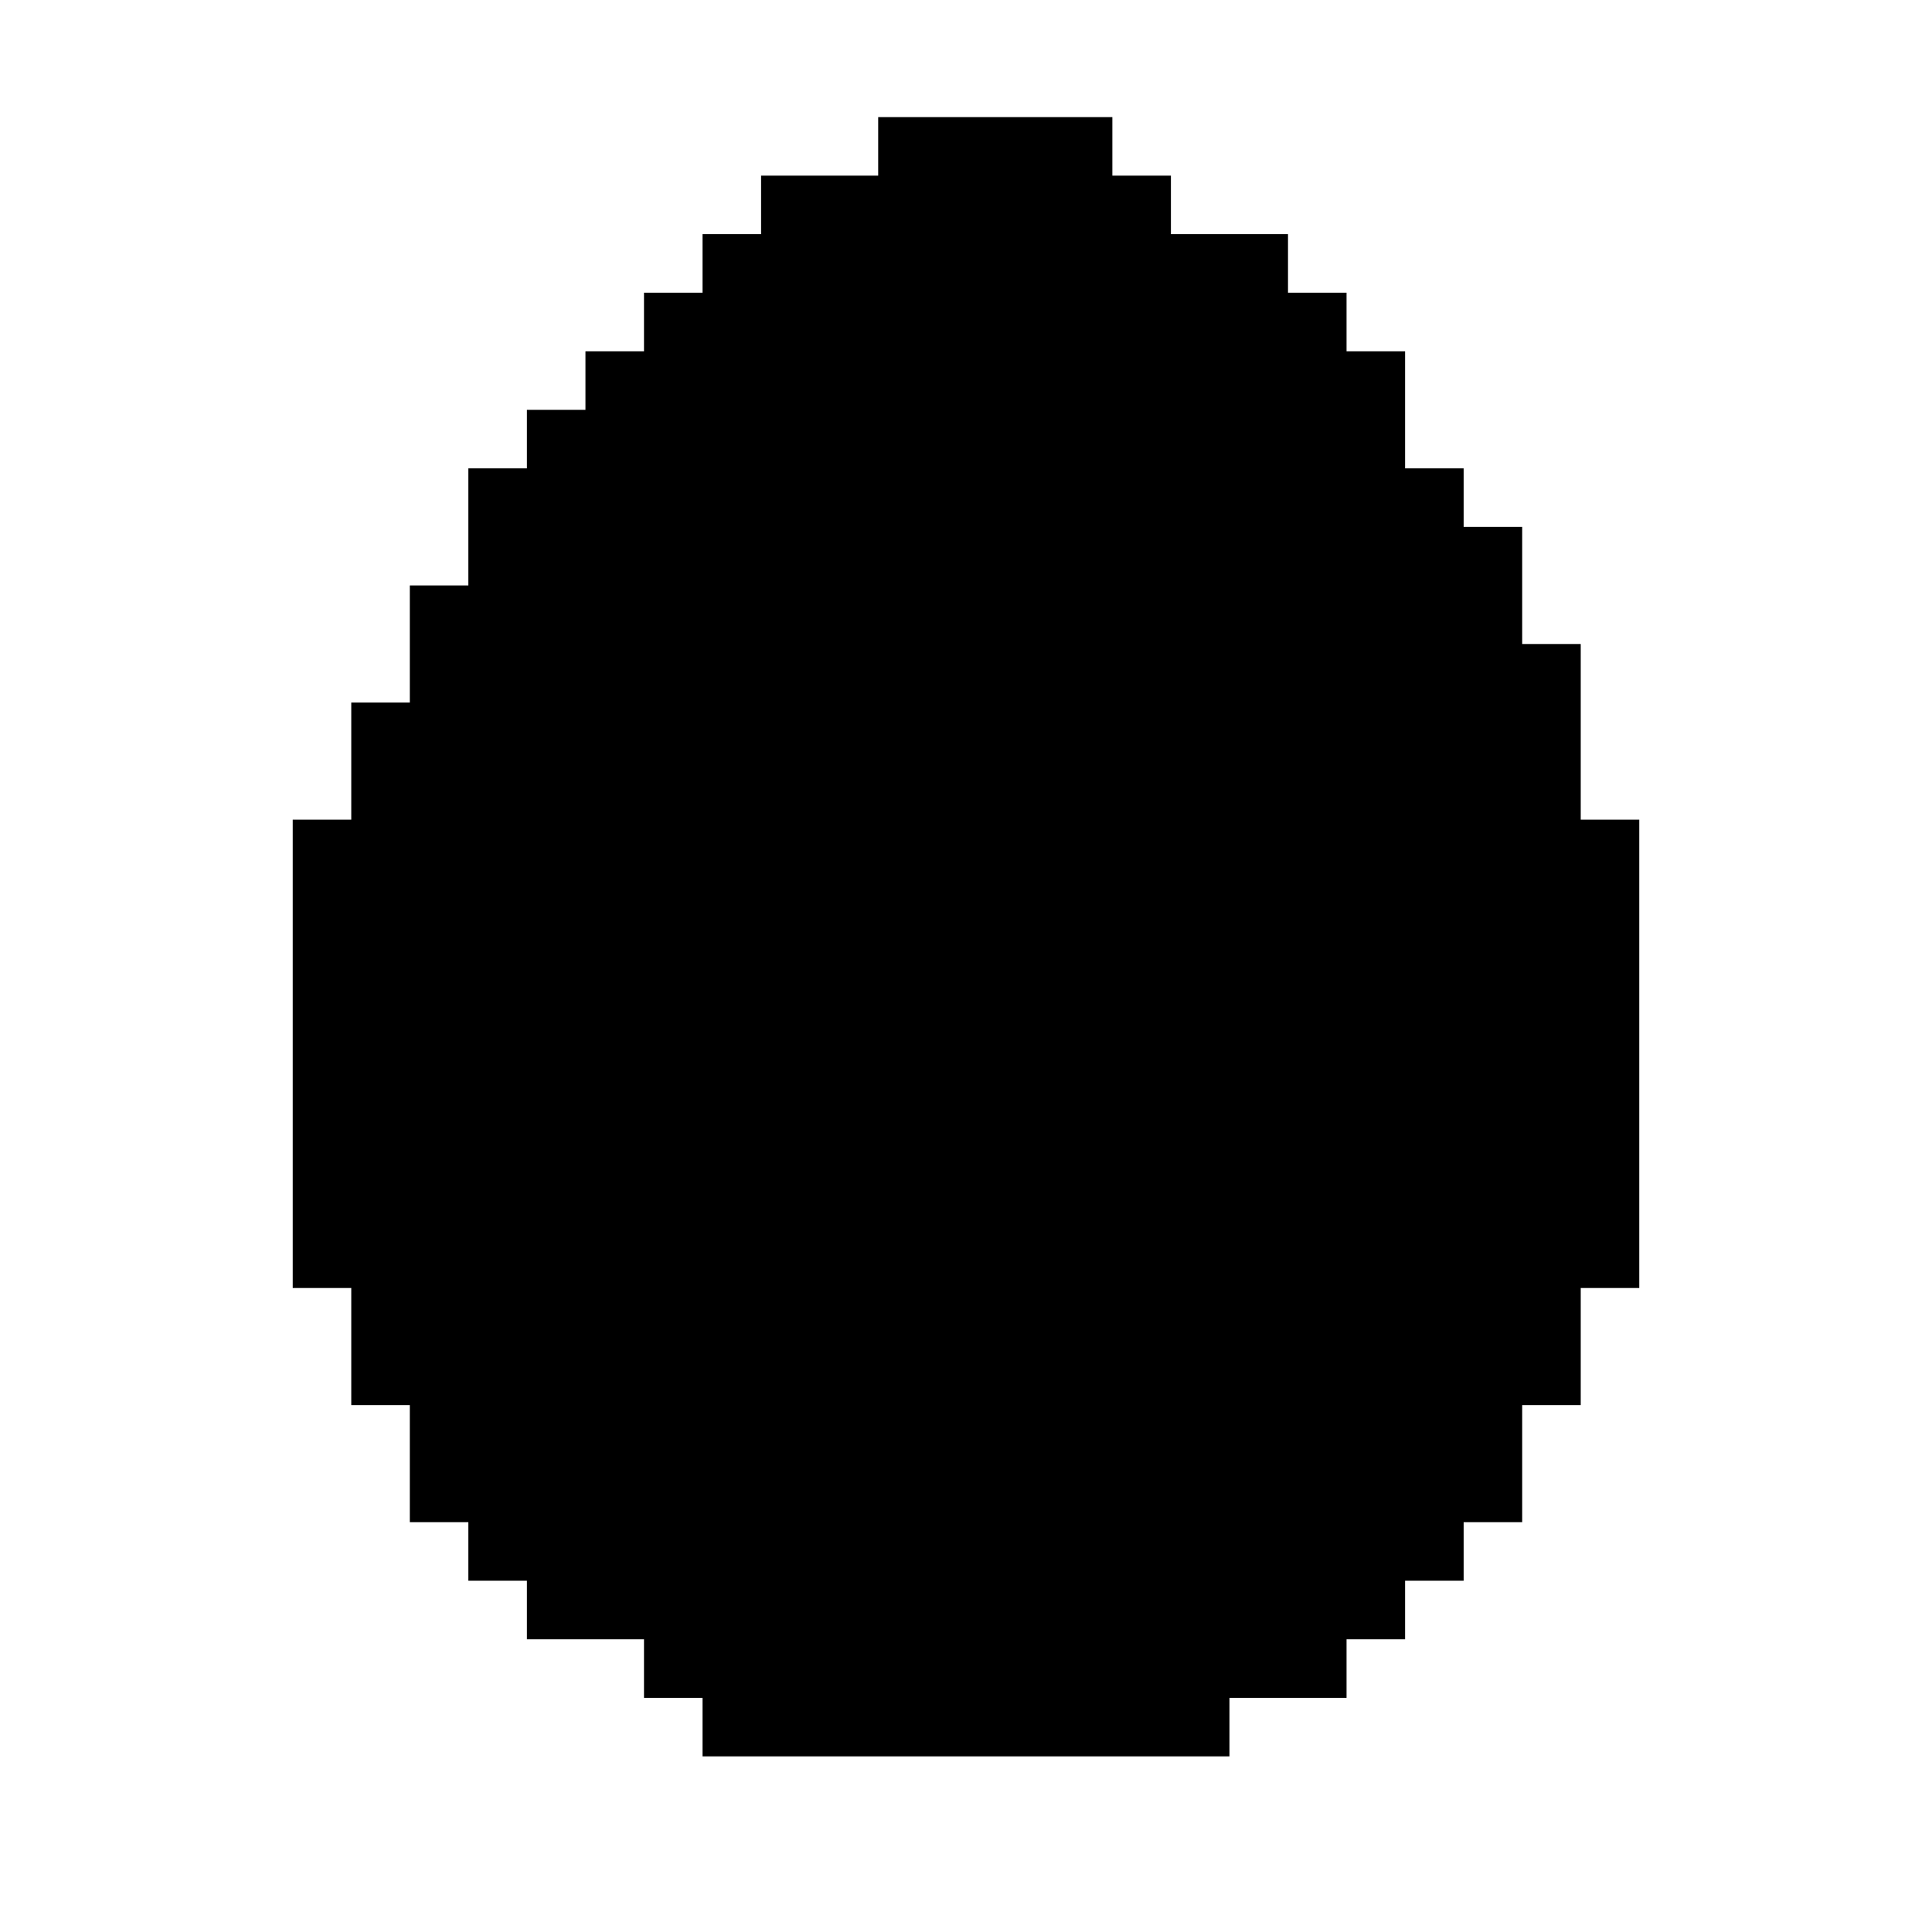 <?xml version="1.0" standalone="no"?>
<!DOCTYPE svg PUBLIC "-//W3C//DTD SVG 20010904//EN"
 "http://www.w3.org/TR/2001/REC-SVG-20010904/DTD/svg10.dtd">
<svg version="1.0" xmlns="http://www.w3.org/2000/svg"
 width="330pt" height="330pt" viewBox="0 0 330 330"
 preserveAspectRatio="xMidYMid meet">
<g transform="translate(0,330) scale(0.1,-0.1)"
fill="#000000" stroke="none">
<path d="M1500 3050 l0 -50 -100 0 -100 0 0 -50 0 -50 -50 0 -50 0 0 -50 0
-50 -50 0 -50 0 0 -50 0 -50 -50 0 -50 0 0 -50 0 -50 -50 0 -50 0 0 -50 0 -50
-50 0 -50 0 0 -100 0 -100 -50 0 -50 0 0 -100 0 -100 -50 0 -50 0 0 -100 0
-100 -50 0 -50 0 0 -400 0 -400 50 0 50 0 0 -100 0 -100 50 0 50 0 0 -100 0
-100 50 0 50 0 0 -50 0 -50 50 0 50 0 0 -50 0 -50 100 0 100 0 0 -50 0 -50 50
0 50 0 0 -50 0 -50 450 0 450 0 0 50 0 50 100 0 100 0 0 50 0 50 50 0 50 0 0
50 0 50 50 0 50 0 0 50 0 50 50 0 50 0 0 100 0 100 50 0 50 0 0 100 0 100 50
0 50 0 0 400 0 400 -50 0 -50 0 0 150 0 150 -50 0 -50 0 0 100 0 100 -50 0
-50 0 0 50 0 50 -50 0 -50 0 0 100 0 100 -50 0 -50 0 0 50 0 50 -50 0 -50 0 0
50 0 50 -100 0 -100 0 0 50 0 50 -50 0 -50 0 0 50 0 50 -200 0 -200 0 0 -50z"/>
</g>
</svg>
